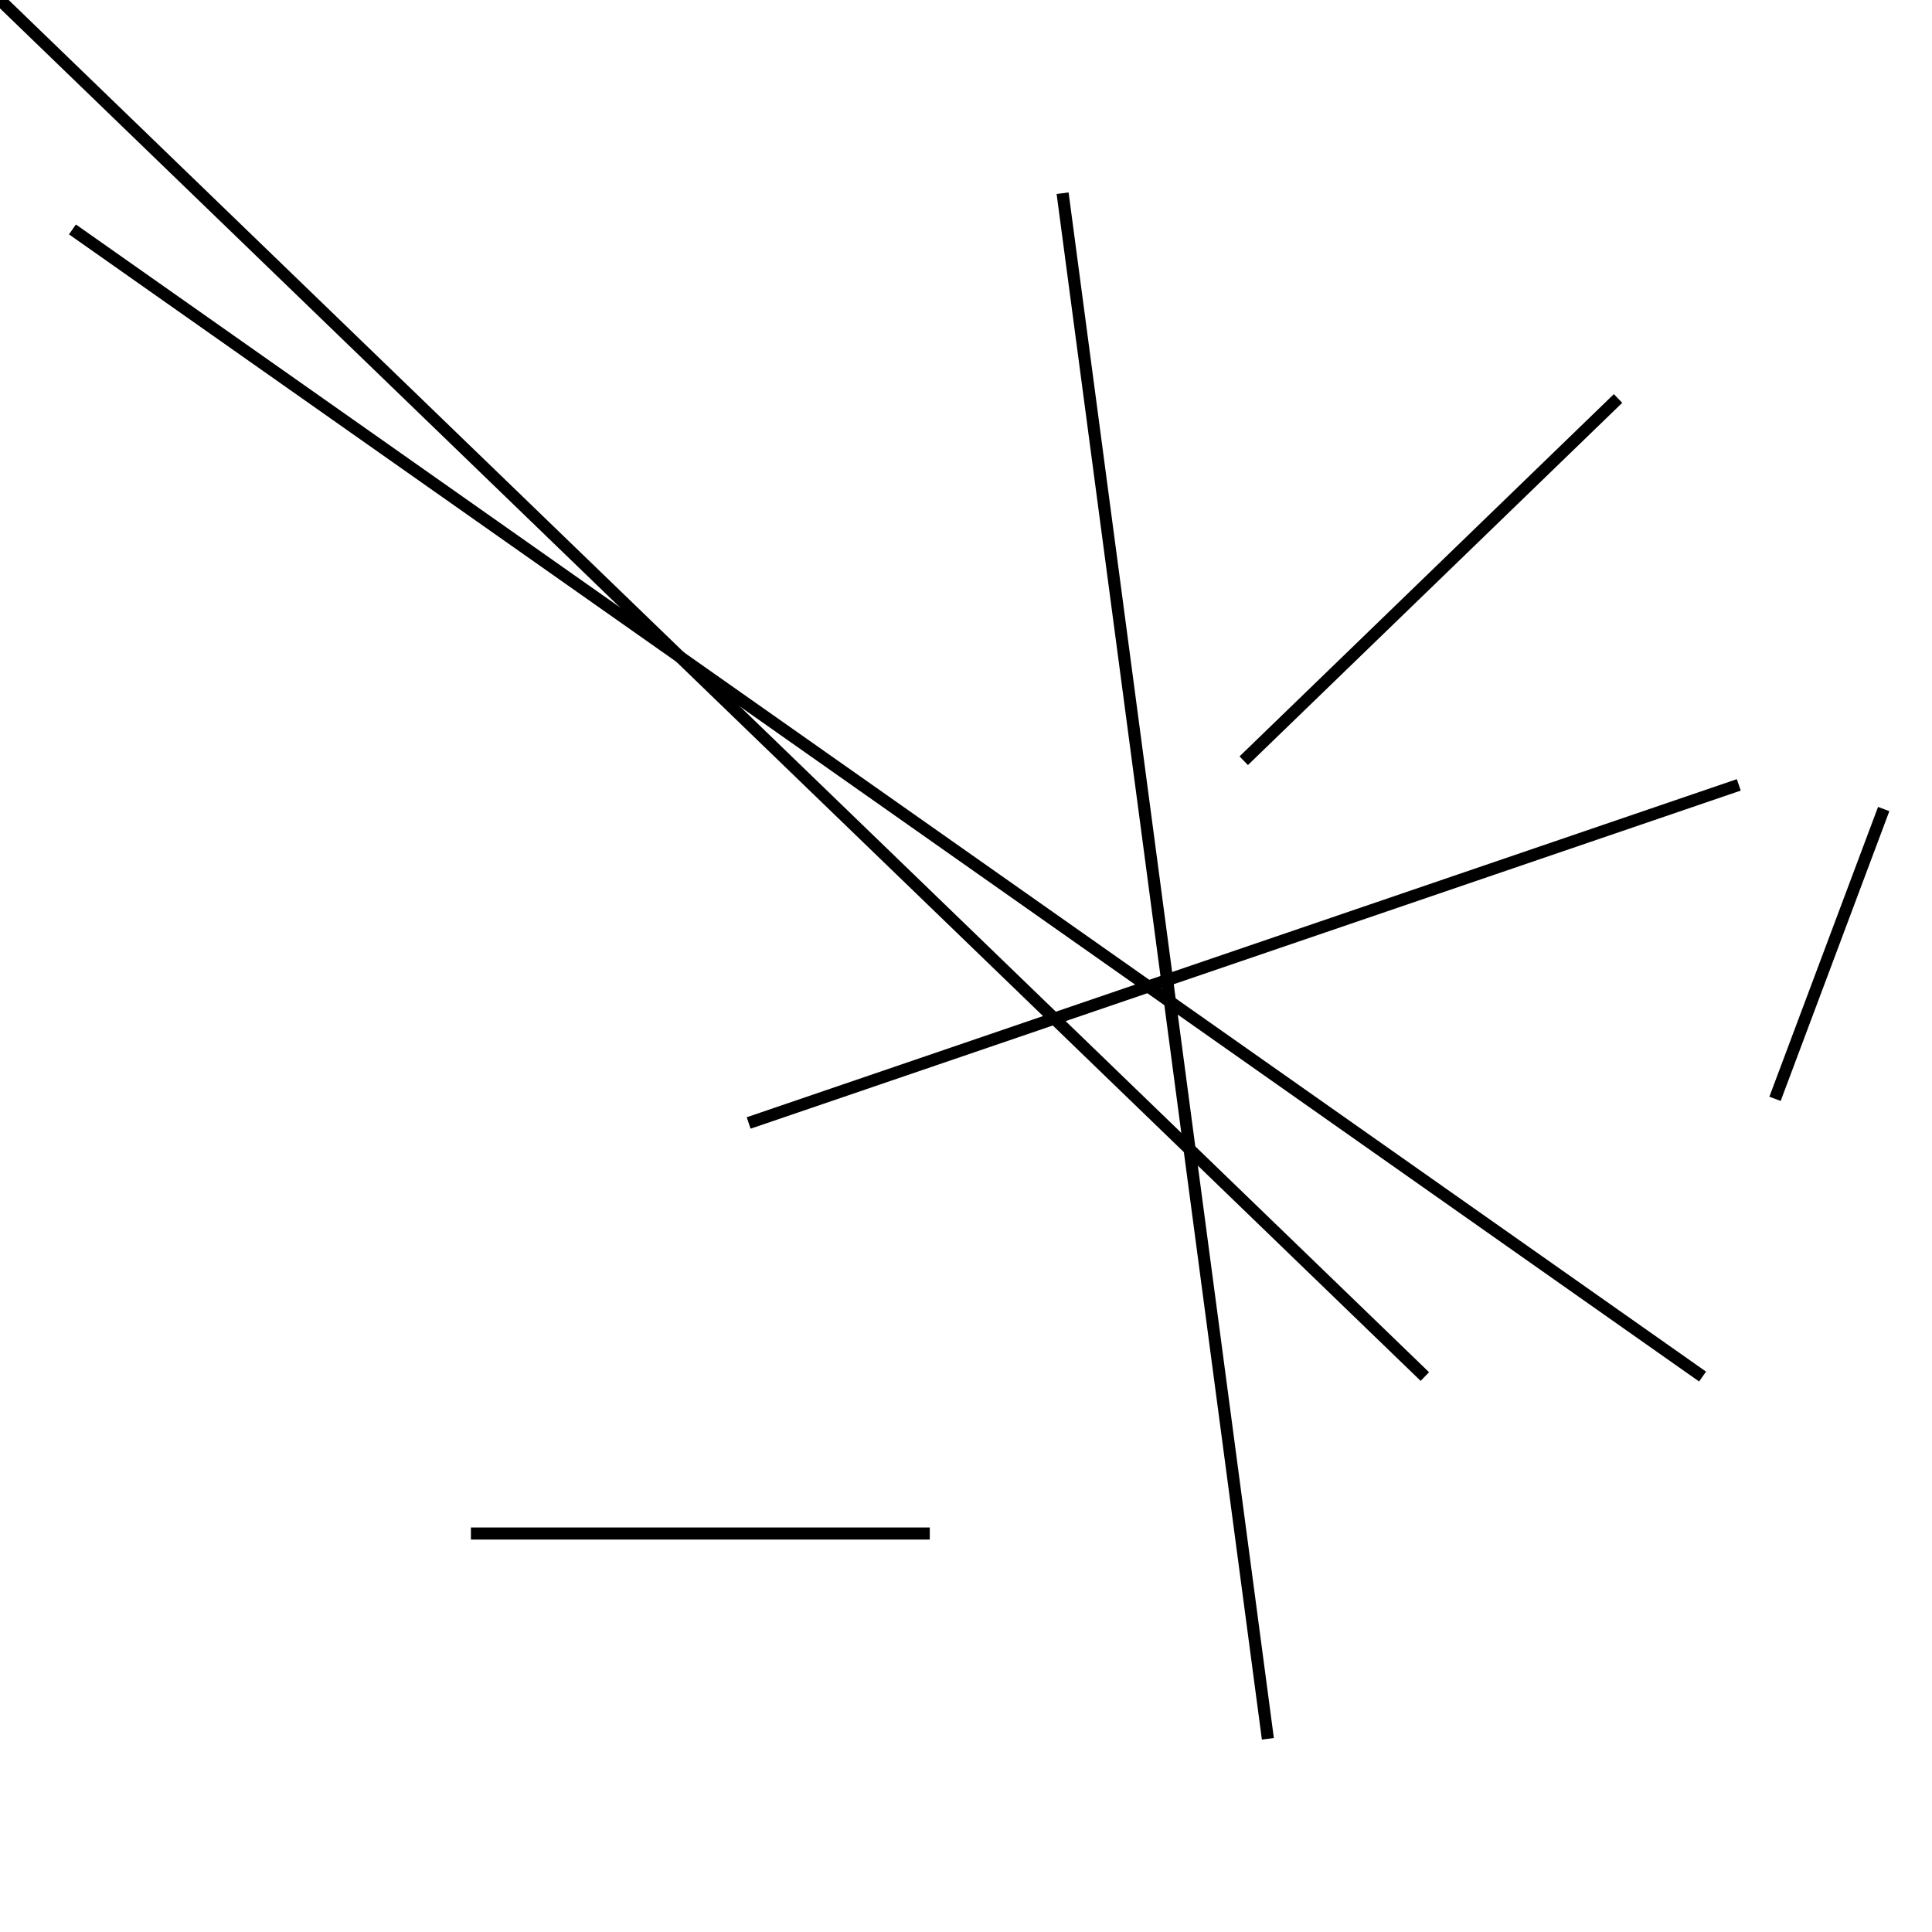 <?xml version="1.0" encoding="utf-8" ?>
<svg baseProfile="full" height="160" version="1.1" width="160" xmlns="http://www.w3.org/2000/svg" xmlns:ev="http://www.w3.org/2001/xml-events" xmlns:xlink="http://www.w3.org/1999/xlink"><defs /><line stroke="black" stroke-width="1" x1="88" x2="105" y1="16" y2="144" /><line stroke="black" stroke-width="1" x1="103" x2="134" y1="63" y2="33" /><line stroke="black" stroke-width="1" x1="141" x2="6" y1="114" y2="19" /><line stroke="black" stroke-width="1" x1="118" x2="0" y1="114" y2="0" /><line stroke="black" stroke-width="1" x1="156" x2="147" y1="67" y2="91" /><line stroke="black" stroke-width="1" x1="144" x2="62" y1="65" y2="93" /><line stroke="black" stroke-width="1" x1="77" x2="39" y1="127" y2="127" /></svg>